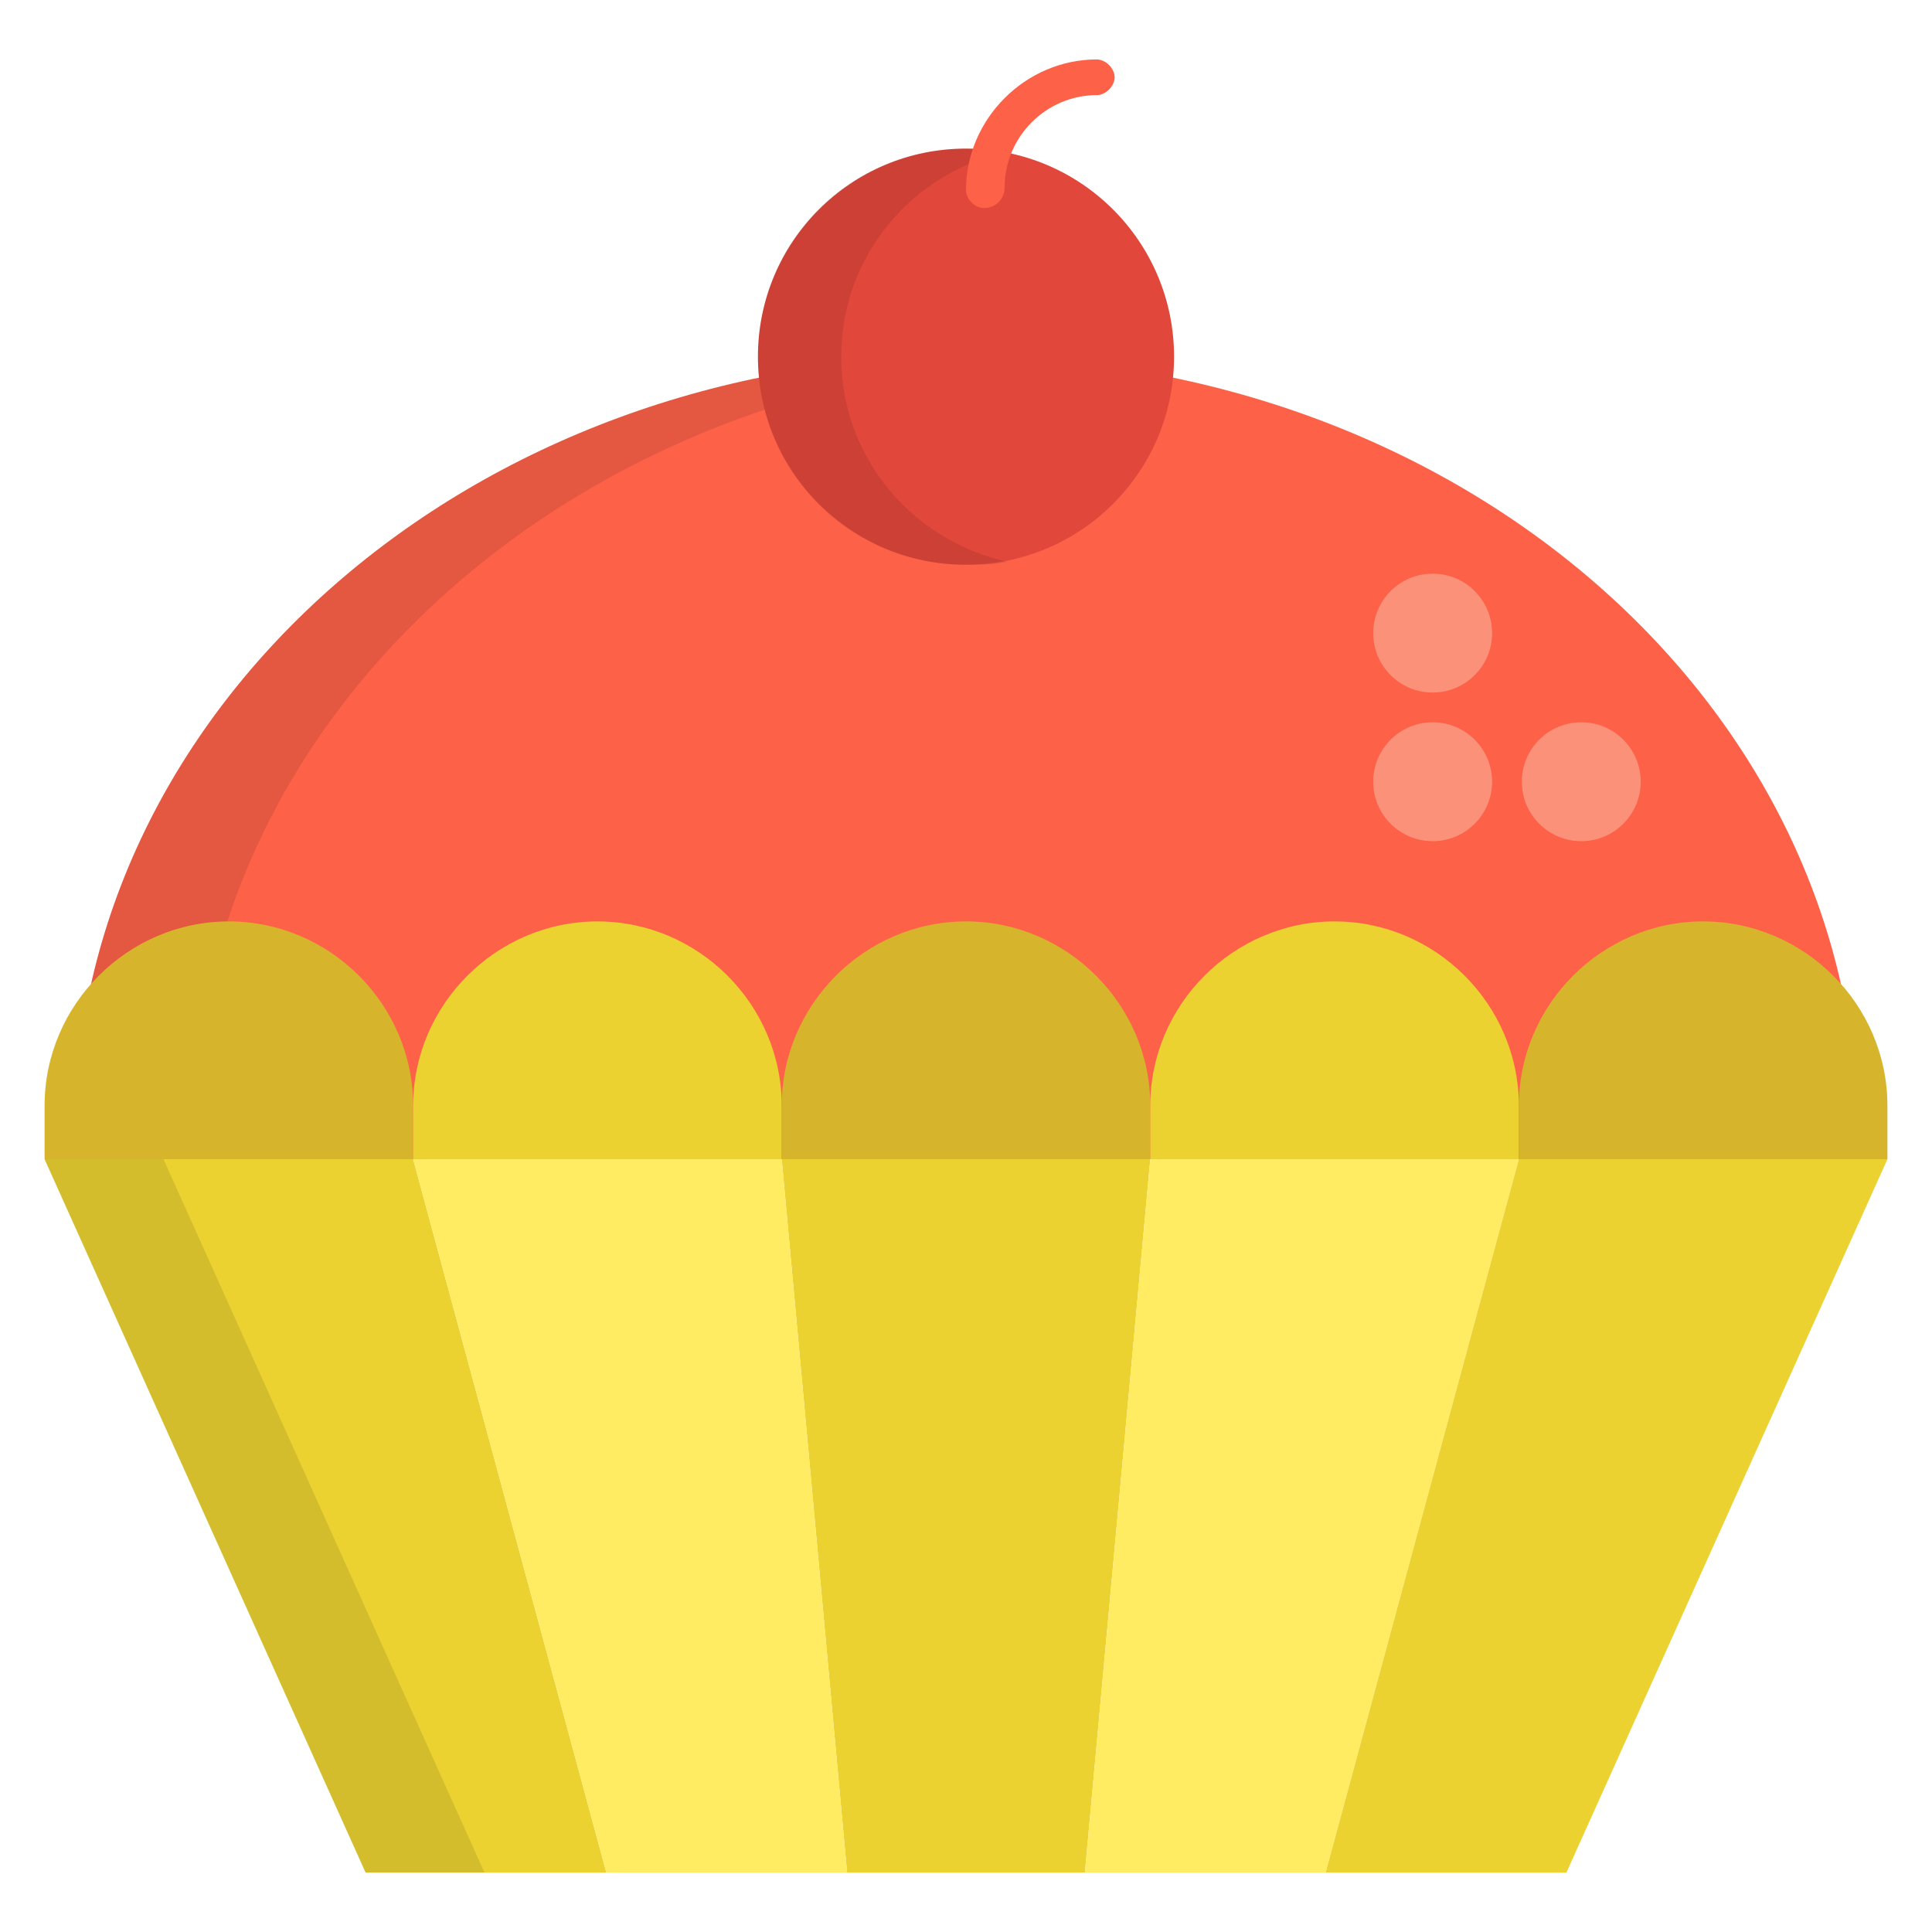 <?xml version="1.0" ?><svg id="Layer_1" style="enable-background:new 0 0 65 65;" version="1.1" viewBox="0 0 65 65" xml:space="preserve" xmlns="http://www.w3.org/2000/svg" xmlns:xlink="http://www.w3.org/1999/xlink"><style type="text/css">
	.st0{fill:#FFEC63;}
	.st1{fill:#FFDB5B;}
	.st2{opacity:0.1;}
	.st3{fill:#E78555;}
	.st4{fill:#FB9179;}
	.st5{fill:none;stroke:#D27A31;stroke-width:2;stroke-linecap:round;stroke-linejoin:round;stroke-miterlimit:10;}
	.st6{fill:#EBD231;}
	.st7{fill:#FFAA32;}
	.st8{fill:#E78E21;}
	.st9{fill:#FEFEFE;}
	.st10{fill:none;stroke:#FFAA32;stroke-width:2;stroke-miterlimit:10;}
	.st11{fill:none;stroke:#FFAA32;stroke-width:2;stroke-linecap:round;stroke-linejoin:round;stroke-miterlimit:10;}
	.st12{fill:#FEB94B;}
	.st13{fill:#FFD886;}
	.st14{fill:#D27A31;}
	.st15{fill:#FFF8C0;}
	.st16{opacity:7.000000e-02;}
	.st17{fill:#FD6148;}
	.st18{fill:#FC8169;}
	.st19{fill:#FC7158;}
	.st20{fill:#FFB5A9;}
	.st21{fill:#E24434;}
	.st22{fill:#D6B52D;}
	.st23{fill:#E2473B;}
	.st24{opacity:0.2;}
	.st25{fill:#F39C29;}
	.st26{fill:none;stroke:#FB9179;stroke-width:4;stroke-linecap:round;stroke-linejoin:round;stroke-miterlimit:10;}
	.st27{opacity:0.2;fill:#FEFEFE;}
	.st28{opacity:5.000000e-02;}
	.st29{fill:none;stroke:#E2473B;stroke-width:6;stroke-miterlimit:10;}
	.st30{fill:none;stroke:#E2473B;stroke-width:2;stroke-linecap:round;stroke-linejoin:round;stroke-miterlimit:10;}
	.st31{fill:#FFA799;}
	.st32{fill:#E8DEA0;}
	.st33{fill:none;stroke:#D6B52D;stroke-width:2;stroke-linecap:round;stroke-linejoin:round;stroke-miterlimit:10;}
	.st34{fill:none;stroke:#F39C29;stroke-width:4;stroke-linecap:round;stroke-linejoin:round;stroke-miterlimit:10;}
	.st35{fill:none;stroke:#F39C29;stroke-width:2;stroke-linecap:round;stroke-linejoin:round;stroke-miterlimit:10;}
</style><g><path class="st17" d="M62.5,39c0-0.3,0-0.5,0-0.8c0-14.5-13.4-26.2-30-26.2s-30,11.7-30,26.2c0,0.3,0,0.5,0,0.8H62.5z"/><path class="st2" d="M34.5,12.1c-0.7,0-1.3-0.1-2-0.1c-16.6,0-30,11.7-30,26.2c0,0.3,0,0.5,0,0.8h4c0-0.3,0-0.5,0-0.8   C6.5,24.3,18.9,13,34.5,12.1z"/><g><g><polygon class="st6" points="36.5,63 28.5,63 26.3,39 38.7,39    "/><polygon class="st0" points="44.6,63 36.5,63 38.7,39 51.1,39    "/><polygon class="st6" points="52.7,63 44.6,63 51.1,39 63.5,39    "/><polygon class="st6" points="20.4,63 12.3,63 1.5,39 13.9,39    "/><polygon class="st0" points="28.5,63 20.4,63 13.9,39 26.3,39    "/></g><path class="st22" d="M7.7,31c-3.4,0-6.2,2.8-6.2,6.2V39h12.4v-1.8C13.9,33.8,11.1,31,7.7,31z"/><path class="st6" d="M20.1,31c-3.4,0-6.2,2.8-6.2,6.2V39h12.4v-1.8C26.3,33.8,23.5,31,20.1,31z"/><path class="st22" d="M32.5,31c-3.4,0-6.2,2.8-6.2,6.2V39h12.4v-1.8C38.7,33.8,35.9,31,32.5,31z"/><path class="st6" d="M44.9,31c-3.4,0-6.2,2.8-6.2,6.2V39h12.4v-1.8C51.1,33.8,48.3,31,44.9,31z"/><path class="st22" d="M57.3,31c-3.4,0-6.2,2.8-6.2,6.2V39h12.4v-1.8C63.5,33.8,60.7,31,57.3,31z"/></g><g><circle class="st23" cx="32.5" cy="12" r="7"/><path class="st2" d="M28.3,12c0-3.4,2.4-6.2,5.6-6.9C33.4,5,33,5,32.5,5c-3.9,0-7,3.1-7,7s3.1,7,7,7c0.5,0,0.9,0,1.4-0.1    C30.7,18.2,28.3,15.4,28.3,12z"/></g><g><path class="st17" d="M33.1,7c-0.3,0-0.6-0.3-0.6-0.6c0-2.4,2-4.4,4.4-4.4c0.3,0,0.6,0.3,0.6,0.6s-0.3,0.6-0.6,0.6    c-1.7,0-3.1,1.4-3.1,3.1C33.8,6.7,33.5,7,33.1,7z"/></g><g><circle class="st4" cx="48.2" cy="21.3" r="2"/><circle class="st4" cx="53.2" cy="26.3" r="2"/><circle class="st4" cx="48.2" cy="26.3" r="2"/></g><polygon class="st2" points="1.5,39 12.3,63 16.3,63 5.5,39  "/></g></svg>